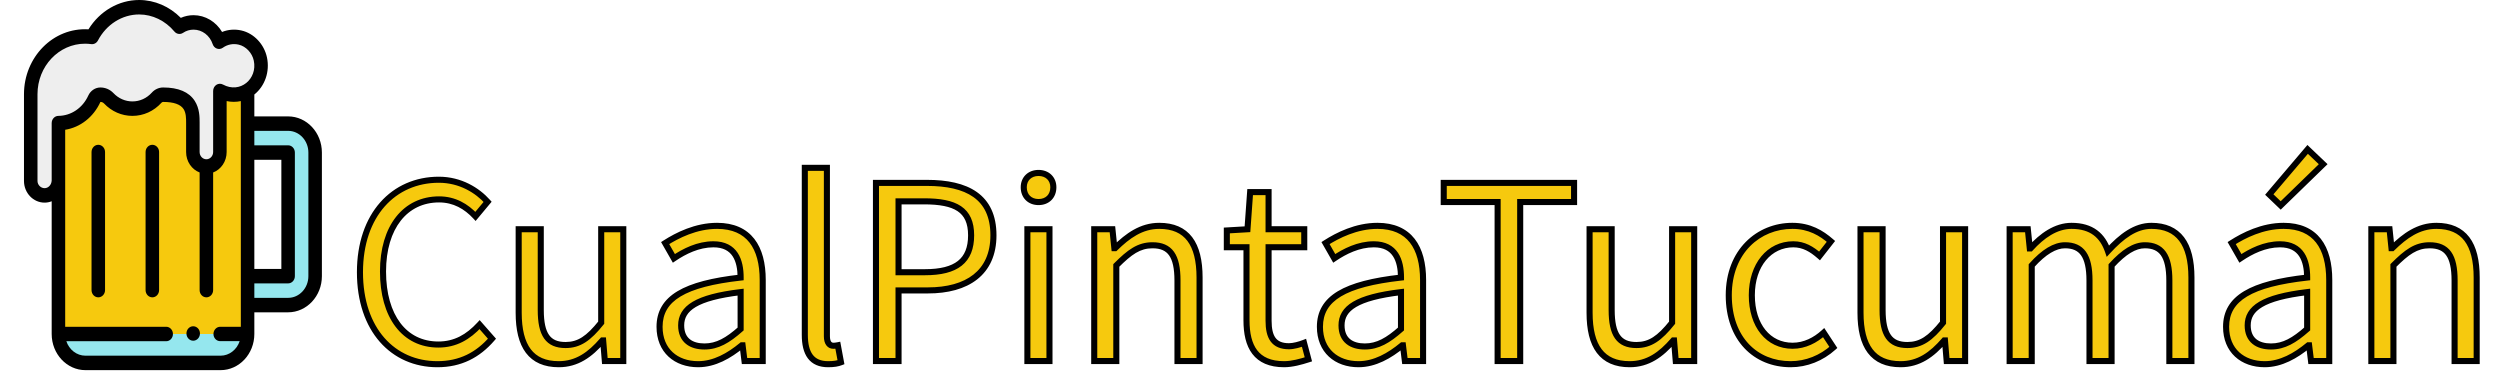 <svg width="824" height="126" viewBox="0 0 824 126" fill="none" xmlns="http://www.w3.org/2000/svg">
<g filter="url(#filter0_d)">
<path d="M144.16 116.04C151.76 116.04 157.52 113 162.16 107.64L158.08 103C154.32 107.08 150.08 109.56 144.48 109.56C133.28 109.56 126.24 100.28 126.24 85.48C126.24 70.84 133.6 61.72 144.72 61.72C149.76 61.72 153.68 64.04 156.72 67.32L160.72 62.52C157.36 58.76 151.76 55.24 144.64 55.24C129.76 55.24 118.64 66.76 118.64 85.72C118.64 104.76 129.6 116.04 144.16 116.04ZM184.156 116.04C190.156 116.04 194.476 112.92 198.556 108.2H198.796L199.356 115H205.436V71.56H198.156V102.36C193.996 107.56 190.876 109.72 186.396 109.72C180.636 109.72 178.236 106.28 178.236 98.2V71.56H170.956V99.08C170.956 110.12 175.036 116.04 184.156 116.04ZM230.11 116.04C235.47 116.04 240.35 113.24 244.51 109.8H244.75L245.39 115H251.39V88.28C251.39 77.56 246.91 70.44 236.35 70.44C229.39 70.44 223.23 73.56 219.23 76.12L222.11 81.16C225.55 78.84 230.11 76.52 235.15 76.52C242.27 76.52 244.11 81.88 244.11 87.48C225.63 89.56 217.39 94.28 217.39 103.72C217.39 111.56 222.83 116.04 230.11 116.04ZM232.19 110.2C227.87 110.2 224.51 108.2 224.51 103.24C224.51 97.64 229.47 94.04 244.11 92.28V104.44C239.87 108.2 236.43 110.2 232.19 110.2ZM272.946 116.04C274.946 116.04 276.146 115.8 277.186 115.4L276.146 109.8C275.346 109.96 275.026 109.96 274.626 109.96C273.506 109.96 272.546 109.08 272.546 106.84V51.32H265.266V106.36C265.266 112.52 267.506 116.04 272.946 116.04ZM288.719 115H296.159V91.72H305.839C318.719 91.72 327.439 85.96 327.439 73.56C327.439 60.76 318.639 56.28 305.519 56.28H288.719V115ZM296.159 85.72V62.36H304.559C314.879 62.36 320.079 65.08 320.079 73.56C320.079 81.96 315.199 85.72 304.879 85.72H296.159ZM338.626 115H345.906V71.56H338.626V115ZM342.306 62.6C345.186 62.6 347.186 60.68 347.186 57.72C347.186 54.92 345.186 53 342.306 53C339.426 53 337.426 54.92 337.426 57.72C337.426 60.68 339.426 62.6 342.306 62.6ZM360.657 115H367.937V83.48C372.337 79.08 375.377 76.84 379.857 76.84C385.617 76.84 388.097 80.28 388.097 88.44V115H395.377V87.48C395.377 76.36 391.217 70.44 382.097 70.44C376.177 70.44 371.697 73.72 367.537 77.8H367.297L366.657 71.56H360.657V115ZM423.243 116.04C425.883 116.04 428.763 115.24 431.243 114.44L429.803 109C428.363 109.56 426.363 110.12 424.843 110.12C419.803 110.12 418.123 107.08 418.123 101.72V77.48H429.883V71.56H418.123V59.32H412.043L411.163 71.56L404.363 71.96V77.48H410.843V101.56C410.843 110.2 413.963 116.04 423.243 116.04ZM447.766 116.04C453.126 116.04 458.006 113.24 462.166 109.8H462.406L463.046 115H469.046V88.28C469.046 77.56 464.566 70.44 454.006 70.44C447.046 70.44 440.886 73.56 436.886 76.12L439.766 81.16C443.206 78.84 447.766 76.52 452.806 76.52C459.926 76.52 461.766 81.88 461.766 87.48C443.286 89.56 435.046 94.28 435.046 103.72C435.046 111.56 440.486 116.04 447.766 116.04ZM449.846 110.2C445.526 110.2 442.166 108.2 442.166 103.24C442.166 97.64 447.126 94.04 461.766 92.28V104.44C457.526 108.2 454.086 110.2 449.846 110.2ZM493.615 115H501.055V62.6H518.815V56.28H475.855V62.6H493.615V115ZM537.125 116.04C543.125 116.04 547.445 112.92 551.525 108.2H551.765L552.325 115H558.405V71.56H551.125V102.36C546.965 107.56 543.845 109.72 539.365 109.72C533.605 109.72 531.205 106.28 531.205 98.2V71.56H523.925V99.08C523.925 110.12 528.005 116.04 537.125 116.04ZM590.199 116.04C595.399 116.04 600.359 114.04 604.279 110.52L601.079 105.64C598.359 108.12 594.839 109.96 590.839 109.96C582.839 109.96 577.399 103.32 577.399 93.32C577.399 83.32 583.159 76.52 591.079 76.52C594.519 76.52 597.159 78.12 599.719 80.36L603.479 75.56C600.359 72.84 596.439 70.44 590.759 70.44C579.639 70.44 569.799 78.84 569.799 93.32C569.799 107.72 578.679 116.04 590.199 116.04ZM626.422 116.04C632.422 116.04 636.742 112.92 640.822 108.2H641.062L641.622 115H647.702V71.56H640.422V102.36C636.262 107.56 633.142 109.72 628.662 109.72C622.902 109.72 620.502 106.28 620.502 98.2V71.56H613.222V99.08C613.222 110.12 617.302 116.04 626.422 116.04ZM662.376 115H669.656V83.48C673.656 79 677.336 76.84 680.616 76.84C686.136 76.84 688.696 80.28 688.696 88.44V115H695.976V83.48C700.056 79 703.576 76.84 706.936 76.84C712.456 76.84 715.016 80.28 715.016 88.44V115H722.296V87.48C722.296 76.36 718.056 70.44 709.096 70.44C703.816 70.44 699.256 73.88 694.776 78.76C693.016 73.64 689.416 70.44 682.776 70.44C677.576 70.44 673.016 73.72 669.256 77.88H669.016L668.376 71.56H662.376V115ZM746.438 116.04C751.798 116.04 756.678 113.24 760.838 109.8H761.078L761.718 115H767.718V88.28C767.718 77.56 763.238 70.44 752.678 70.44C745.718 70.44 739.558 73.56 735.558 76.12L738.438 81.16C741.878 78.84 746.438 76.52 751.478 76.52C758.598 76.52 760.438 81.88 760.438 87.48C741.958 89.56 733.718 94.28 733.718 103.72C733.718 111.56 739.158 116.04 746.438 116.04ZM748.518 110.2C744.198 110.2 740.838 108.2 740.838 103.24C740.838 97.64 745.798 94.04 760.438 92.28V104.44C756.198 108.2 752.758 110.2 748.518 110.2ZM751.718 63.72L765.718 50.12L760.598 45.24L747.958 60.12L751.718 63.72ZM781.594 115H788.874V83.48C793.274 79.08 796.314 76.84 800.794 76.84C806.554 76.84 809.034 80.28 809.034 88.44V115H816.314V87.48C816.314 76.36 812.154 70.44 803.034 70.44C797.114 70.44 792.634 73.72 788.474 77.8H788.234L787.594 71.56H781.594V115Z" fill="#F6C90E"/>
<path d="M162.16 107.64L162.916 108.295L163.487 107.635L162.911 106.98L162.16 107.64ZM158.08 103L158.831 102.34L158.097 101.505L157.345 102.322L158.08 103ZM156.72 67.32L155.987 68L156.76 68.834L157.488 67.96L156.72 67.32ZM160.72 62.52L161.488 63.16L162.041 62.497L161.466 61.854L160.72 62.52ZM144.16 117.04C152.079 117.04 158.106 113.851 162.916 108.295L161.404 106.985C156.934 112.149 151.441 115.04 144.16 115.04V117.04ZM162.911 106.98L158.831 102.34L157.329 103.66L161.409 108.3L162.911 106.98ZM157.345 102.322C153.715 106.261 149.724 108.56 144.48 108.56V110.56C150.436 110.56 154.925 107.899 158.815 103.678L157.345 102.322ZM144.48 108.56C139.188 108.56 134.925 106.383 131.957 102.466C128.967 98.52 127.24 92.735 127.24 85.48H125.24C125.24 93.025 127.033 99.28 130.363 103.674C133.715 108.097 138.572 110.56 144.48 110.56V108.56ZM127.24 85.48C127.24 78.317 129.041 72.615 132.096 68.728C135.133 64.864 139.461 62.72 144.72 62.72V60.72C138.859 60.72 133.947 63.136 130.524 67.492C127.119 71.825 125.24 78.003 125.24 85.48H127.24ZM144.72 62.72C149.413 62.72 153.084 64.868 155.987 68L157.453 66.64C154.276 63.212 150.107 60.72 144.72 60.72V62.72ZM157.488 67.96L161.488 63.16L159.952 61.88L155.952 66.68L157.488 67.96ZM161.466 61.854C157.958 57.928 152.102 54.24 144.64 54.24V56.24C151.418 56.24 156.762 59.592 159.974 63.186L161.466 61.854ZM144.64 54.24C136.928 54.24 130.15 57.232 125.311 62.708C120.479 68.175 117.64 76.046 117.64 85.72H119.64C119.64 76.433 122.361 69.065 126.809 64.032C131.25 59.008 137.472 56.24 144.64 56.24V54.24ZM117.64 85.72C117.64 95.429 120.436 103.26 125.188 108.679C129.948 114.107 136.607 117.04 144.16 117.04V115.04C137.153 115.04 131.052 112.333 126.692 107.361C122.324 102.38 119.64 95.051 119.64 85.72H117.64ZM198.556 108.2V107.2H198.099L197.8 107.546L198.556 108.2ZM198.796 108.2L199.793 108.118L199.717 107.2H198.796V108.2ZM199.356 115L198.36 115.082L198.435 116H199.356V115ZM205.436 115V116H206.436V115H205.436ZM205.436 71.56H206.436V70.56H205.436V71.56ZM198.156 71.56V70.56H197.156V71.56H198.156ZM198.156 102.36L198.937 102.985L199.156 102.711V102.36H198.156ZM178.236 71.56H179.236V70.56H178.236V71.56ZM170.956 71.56V70.56H169.956V71.56H170.956ZM184.156 117.04C190.578 117.04 195.15 113.67 199.313 108.854L197.8 107.546C193.803 112.17 189.735 115.04 184.156 115.04V117.04ZM198.556 109.2H198.796V107.2H198.556V109.2ZM197.8 108.282L198.36 115.082L200.353 114.918L199.793 108.118L197.8 108.282ZM199.356 116H205.436V114H199.356V116ZM206.436 115V71.56H204.436V115H206.436ZM205.436 70.56H198.156V72.56H205.436V70.56ZM197.156 71.56V102.36H199.156V71.56H197.156ZM197.375 101.735C195.32 104.305 193.581 106.045 191.857 107.148C190.164 108.231 188.452 108.72 186.396 108.72V110.72C188.821 110.72 190.909 110.129 192.935 108.832C194.932 107.555 196.833 105.615 198.937 102.985L197.375 101.735ZM186.396 108.72C183.731 108.72 182.05 107.939 180.973 106.413C179.837 104.804 179.236 102.185 179.236 98.2H177.236C177.236 102.295 177.835 105.436 179.339 107.567C180.902 109.781 183.302 110.72 186.396 110.72V108.72ZM179.236 98.2V71.56H177.236V98.2H179.236ZM178.236 70.56H170.956V72.56H178.236V70.56ZM169.956 71.56V99.08H171.956V71.56H169.956ZM169.956 99.08C169.956 104.693 170.988 109.191 173.338 112.303C175.73 115.469 179.361 117.04 184.156 117.04V115.04C179.832 115.04 176.863 113.651 174.934 111.097C172.965 108.489 171.956 104.507 171.956 99.08H169.956ZM244.51 109.8V108.8H244.15L243.873 109.029L244.51 109.8ZM244.75 109.8L245.743 109.678L245.634 108.8H244.75V109.8ZM245.39 115L244.397 115.122L244.506 116H245.39V115ZM251.39 115V116H252.39V115H251.39ZM219.23 76.12L218.691 75.278L217.89 75.79L218.362 76.616L219.23 76.12ZM222.11 81.16L221.242 81.656L221.776 82.591L222.669 81.989L222.11 81.16ZM244.11 87.48L244.222 88.474L245.11 88.374V87.48H244.11ZM244.11 92.28H245.11V91.153L243.991 91.287L244.11 92.28ZM244.11 104.44L244.773 105.188L245.11 104.89V104.44H244.11ZM230.11 117.04C235.817 117.04 240.922 114.064 245.147 110.571L243.873 109.029C239.778 112.416 235.123 115.04 230.11 115.04V117.04ZM244.51 110.8H244.75V108.8H244.51V110.8ZM243.757 109.922L244.397 115.122L246.383 114.878L245.743 109.678L243.757 109.922ZM245.39 116H251.39V114H245.39V116ZM252.39 115V88.28H250.39V115H252.39ZM252.39 88.28C252.39 82.804 251.249 78.089 248.618 74.724C245.953 71.316 241.875 69.44 236.35 69.44V71.44C241.385 71.44 244.827 73.124 247.042 75.956C249.291 78.831 250.39 83.036 250.39 88.28H252.39ZM236.35 69.44C229.106 69.44 222.75 72.68 218.691 75.278L219.769 76.962C223.71 74.44 229.674 71.44 236.35 71.44V69.44ZM218.362 76.616L221.242 81.656L222.978 80.664L220.098 75.624L218.362 76.616ZM222.669 81.989C226.048 79.71 230.406 77.52 235.15 77.52V75.52C229.814 75.52 225.052 77.97 221.551 80.331L222.669 81.989ZM235.15 77.52C238.417 77.52 240.323 78.725 241.466 80.452C242.657 82.251 243.11 84.758 243.11 87.48H245.11C245.11 84.602 244.643 81.629 243.134 79.348C241.577 76.995 239.003 75.52 235.15 75.52V77.52ZM243.998 86.486C234.726 87.53 227.867 89.248 223.306 91.982C221.009 93.359 219.267 95.01 218.105 96.985C216.94 98.963 216.39 101.209 216.39 103.72H218.39C218.39 101.511 218.87 99.627 219.828 98C220.788 96.37 222.261 94.941 224.334 93.698C228.513 91.192 235.014 89.51 244.222 88.474L243.998 86.486ZM216.39 103.72C216.39 107.884 217.842 111.242 220.341 113.554C222.829 115.856 226.268 117.04 230.11 117.04V115.04C226.672 115.04 223.751 113.984 221.699 112.086C219.658 110.198 218.39 107.396 218.39 103.72H216.39ZM232.19 109.2C230.166 109.2 228.501 108.729 227.36 107.804C226.254 106.906 225.51 105.475 225.51 103.24H223.51C223.51 105.965 224.446 108.014 226.1 109.356C227.719 110.671 229.894 111.2 232.19 111.2V109.2ZM225.51 103.24C225.51 101.995 225.784 100.903 226.371 99.928C226.961 98.948 227.903 98.026 229.33 97.18C232.214 95.47 236.942 94.149 244.229 93.273L243.991 91.287C236.638 92.171 231.566 93.53 228.31 95.46C226.667 96.434 225.454 97.572 224.657 98.897C223.856 100.227 223.51 101.685 223.51 103.24H225.51ZM243.11 92.28V104.44H245.11V92.28H243.11ZM243.447 103.692C239.262 107.403 236.057 109.2 232.19 109.2V111.2C236.803 111.2 240.478 108.997 244.773 105.188L243.447 103.692ZM277.186 115.4L277.545 116.333L278.321 116.035L278.169 115.217L277.186 115.4ZM276.146 109.8L277.129 109.617L276.944 108.621L275.95 108.819L276.146 109.8ZM272.546 51.32H273.546V50.32H272.546V51.32ZM265.266 51.32V50.32H264.266V51.32H265.266ZM272.946 117.04C275.036 117.04 276.363 116.788 277.545 116.333L276.827 114.467C275.929 114.812 274.857 115.04 272.946 115.04V117.04ZM278.169 115.217L277.129 109.617L275.163 109.983L276.203 115.583L278.169 115.217ZM275.95 108.819C275.229 108.964 274.977 108.96 274.626 108.96V110.96C275.075 110.96 275.463 110.956 276.342 110.781L275.95 108.819ZM274.626 108.96C274.353 108.96 274.138 108.866 273.962 108.635C273.762 108.371 273.546 107.835 273.546 106.84H271.546C271.546 108.085 271.811 109.109 272.37 109.845C272.954 110.614 273.78 110.96 274.626 110.96V108.96ZM273.546 106.84V51.32H271.546V106.84H273.546ZM272.546 50.32H265.266V52.32H272.546V50.32ZM264.266 51.32V106.36H266.266V51.32H264.266ZM264.266 106.36C264.266 109.53 264.837 112.208 266.267 114.111C267.739 116.07 269.992 117.04 272.946 117.04V115.04C270.461 115.04 268.873 114.25 267.866 112.909C266.816 111.512 266.266 109.35 266.266 106.36H264.266ZM288.719 115H287.719V116H288.719V115ZM296.159 115V116H297.159V115H296.159ZM296.159 91.72V90.72H295.159V91.72H296.159ZM288.719 56.28V55.28H287.719V56.28H288.719ZM296.159 85.72H295.159V86.72H296.159V85.72ZM296.159 62.36V61.36H295.159V62.36H296.159ZM288.719 116H296.159V114H288.719V116ZM297.159 115V91.72H295.159V115H297.159ZM296.159 92.72H305.839V90.72H296.159V92.72ZM305.839 92.72C312.409 92.72 318.059 91.254 322.088 88.075C326.154 84.867 328.439 80.017 328.439 73.56H326.439C326.439 79.502 324.363 83.733 320.849 86.505C317.298 89.306 312.149 90.72 305.839 90.72V92.72ZM328.439 73.56C328.439 66.903 326.132 62.247 321.977 59.304C317.888 56.408 312.16 55.28 305.519 55.28V57.28C311.998 57.28 317.229 58.392 320.821 60.936C324.346 63.433 326.439 67.417 326.439 73.56H328.439ZM305.519 55.28H288.719V57.28H305.519V55.28ZM287.719 56.28V115H289.719V56.28H287.719ZM297.159 85.72V62.36H295.159V85.72H297.159ZM296.159 63.36H304.559V61.36H296.159V63.36ZM304.559 63.36C309.679 63.36 313.301 64.045 315.631 65.61C317.865 67.111 319.079 69.543 319.079 73.56H321.079C321.079 69.097 319.693 65.93 316.746 63.95C313.896 62.035 309.758 61.36 304.559 61.36V63.36ZM319.079 73.56C319.079 77.56 317.926 80.263 315.727 82.006C313.478 83.79 309.951 84.72 304.879 84.72V86.72C310.126 86.72 314.199 85.77 316.97 83.574C319.791 81.337 321.079 77.96 321.079 73.56H319.079ZM304.879 84.72H296.159V86.72H304.879V84.72ZM338.626 115H337.626V116H338.626V115ZM345.906 115V116H346.906V115H345.906ZM345.906 71.56H346.906V70.56H345.906V71.56ZM338.626 71.56V70.56H337.626V71.56H338.626ZM338.626 116H345.906V114H338.626V116ZM346.906 115V71.56H344.906V115H346.906ZM345.906 70.56H338.626V72.56H345.906V70.56ZM337.626 71.56V115H339.626V71.56H337.626ZM342.306 63.6C343.972 63.6 345.457 63.041 346.529 61.981C347.602 60.92 348.186 59.432 348.186 57.72H346.186C346.186 58.968 345.769 59.92 345.123 60.559C344.475 61.199 343.52 61.6 342.306 61.6V63.6ZM348.186 57.72C348.186 56.073 347.592 54.625 346.52 53.59C345.451 52.559 343.971 52 342.306 52V54C343.52 54 344.48 54.401 345.131 55.029C345.779 55.655 346.186 56.567 346.186 57.72H348.186ZM342.306 52C340.64 52 339.16 52.559 338.091 53.59C337.019 54.625 336.426 56.073 336.426 57.72H338.426C338.426 56.567 338.832 55.655 339.48 55.029C340.131 54.401 341.091 54 342.306 54V52ZM336.426 57.72C336.426 59.432 337.009 60.92 338.083 61.981C339.155 63.041 340.64 63.6 342.306 63.6V61.6C341.092 61.6 340.137 61.199 339.489 60.559C338.842 59.92 338.426 58.968 338.426 57.72H336.426ZM360.657 115H359.657V116H360.657V115ZM367.937 115V116H368.937V115H367.937ZM367.937 83.48L367.23 82.773L366.937 83.066V83.48H367.937ZM388.097 115H387.097V116H388.097V115ZM395.377 115V116H396.377V115H395.377ZM367.537 77.8V78.8H367.945L368.237 78.514L367.537 77.8ZM367.297 77.8L366.302 77.902L366.394 78.8H367.297V77.8ZM366.657 71.56L367.652 71.458L367.56 70.56H366.657V71.56ZM360.657 71.56V70.56H359.657V71.56H360.657ZM360.657 116H367.937V114H360.657V116ZM368.937 115V83.48H366.937V115H368.937ZM368.644 84.187C373.027 79.804 375.812 77.84 379.857 77.84V75.84C374.942 75.84 371.647 78.356 367.23 82.773L368.644 84.187ZM379.857 77.84C382.523 77.84 384.226 78.621 385.323 80.16C386.477 81.78 387.097 84.418 387.097 88.44H389.097C389.097 84.302 388.477 81.14 386.951 79C385.368 76.778 382.951 75.84 379.857 75.84V77.84ZM387.097 88.44V115H389.097V88.44H387.097ZM388.097 116H395.377V114H388.097V116ZM396.377 115V87.48H394.377V115H396.377ZM396.377 87.48C396.377 81.825 395.324 77.307 392.953 74.185C390.542 71.01 386.892 69.44 382.097 69.44V71.44C386.422 71.44 389.412 72.83 391.361 75.395C393.349 78.013 394.377 82.015 394.377 87.48H396.377ZM382.097 69.44C375.766 69.44 371.04 72.963 366.837 77.086L368.237 78.514C372.354 74.477 376.588 71.44 382.097 71.44V69.44ZM367.537 76.8H367.297V78.8H367.537V76.8ZM368.292 77.698L367.652 71.458L365.662 71.662L366.302 77.902L368.292 77.698ZM366.657 70.56H360.657V72.56H366.657V70.56ZM359.657 71.56V115H361.657V71.56H359.657ZM431.243 114.44L431.55 115.392L432.452 115.101L432.21 114.184L431.243 114.44ZM429.803 109L430.77 108.744L430.484 107.662L429.441 108.068L429.803 109ZM418.123 77.48V76.48H417.123V77.48H418.123ZM429.883 77.48V78.48H430.883V77.48H429.883ZM429.883 71.56H430.883V70.56H429.883V71.56ZM418.123 71.56H417.123V72.56H418.123V71.56ZM418.123 59.32H419.123V58.32H418.123V59.32ZM412.043 59.32V58.32H411.112L411.046 59.248L412.043 59.32ZM411.163 71.56L411.222 72.558L412.098 72.507L412.161 71.632L411.163 71.56ZM404.363 71.96L404.304 70.962L403.363 71.017V71.96H404.363ZM404.363 77.48H403.363V78.48H404.363V77.48ZM410.843 77.48H411.843V76.48H410.843V77.48ZM423.243 117.04C426.054 117.04 429.065 116.193 431.55 115.392L430.936 113.488C428.462 114.287 425.713 115.04 423.243 115.04V117.04ZM432.21 114.184L430.77 108.744L428.836 109.256L430.276 114.696L432.21 114.184ZM429.441 108.068C428.042 108.612 426.179 109.12 424.843 109.12V111.12C426.547 111.12 428.684 110.508 430.166 109.932L429.441 108.068ZM424.843 109.12C422.536 109.12 421.206 108.437 420.399 107.338C419.541 106.17 419.123 104.336 419.123 101.72H417.123C417.123 104.464 417.545 106.83 418.787 108.522C420.08 110.283 422.11 111.12 424.843 111.12V109.12ZM419.123 101.72V77.48H417.123V101.72H419.123ZM418.123 78.48H429.883V76.48H418.123V78.48ZM430.883 77.48V71.56H428.883V77.48H430.883ZM429.883 70.56H418.123V72.56H429.883V70.56ZM419.123 71.56V59.32H417.123V71.56H419.123ZM418.123 58.32H412.043V60.32H418.123V58.32ZM411.046 59.248L410.166 71.488L412.161 71.632L413.041 59.392L411.046 59.248ZM411.104 70.562L404.304 70.962L404.422 72.958L411.222 72.558L411.104 70.562ZM403.363 71.96V77.48H405.363V71.96H403.363ZM404.363 78.48H410.843V76.48H404.363V78.48ZM409.843 77.48V101.56H411.843V77.48H409.843ZM409.843 101.56C409.843 105.969 410.633 109.851 412.768 112.647C414.945 115.497 418.379 117.04 423.243 117.04V115.04C418.828 115.04 416.061 113.663 414.358 111.433C412.613 109.149 411.843 105.791 411.843 101.56H409.843ZM462.166 109.8V108.8H461.806L461.529 109.029L462.166 109.8ZM462.406 109.8L463.399 109.678L463.291 108.8H462.406V109.8ZM463.046 115L462.054 115.122L462.162 116H463.046V115ZM469.046 115V116H470.046V115H469.046ZM436.886 76.12L436.347 75.278L435.546 75.79L436.018 76.616L436.886 76.12ZM439.766 81.16L438.898 81.656L439.432 82.591L440.325 81.989L439.766 81.16ZM461.766 87.48L461.878 88.474L462.766 88.374V87.48H461.766ZM461.766 92.28H462.766V91.153L461.647 91.287L461.766 92.28ZM461.766 104.44L462.43 105.188L462.766 104.89V104.44H461.766ZM447.766 117.04C453.473 117.04 458.579 114.064 462.804 110.571L461.529 109.029C457.434 112.416 452.779 115.04 447.766 115.04V117.04ZM462.166 110.8H462.406V108.8H462.166V110.8ZM461.414 109.922L462.054 115.122L464.039 114.878L463.399 109.678L461.414 109.922ZM463.046 116H469.046V114H463.046V116ZM470.046 115V88.28H468.046V115H470.046ZM470.046 88.28C470.046 82.804 468.905 78.089 466.274 74.724C463.609 71.316 459.531 69.44 454.006 69.44V71.44C459.041 71.44 462.483 73.124 464.699 75.956C466.947 78.831 468.046 83.036 468.046 88.28H470.046ZM454.006 69.44C446.763 69.44 440.407 72.68 436.347 75.278L437.425 76.962C441.366 74.44 447.33 71.44 454.006 71.44V69.44ZM436.018 76.616L438.898 81.656L440.634 80.664L437.754 75.624L436.018 76.616ZM440.325 81.989C443.705 79.71 448.062 77.52 452.806 77.52V75.52C447.47 75.52 442.708 77.97 439.207 80.331L440.325 81.989ZM452.806 77.52C456.073 77.52 457.98 78.725 459.122 80.452C460.313 82.251 460.766 84.758 460.766 87.48H462.766C462.766 84.602 462.299 81.629 460.79 79.348C459.233 76.995 456.659 75.52 452.806 75.52V77.52ZM461.654 86.486C452.382 87.53 445.524 89.248 440.962 91.982C438.665 93.359 436.924 95.01 435.761 96.985C434.596 98.963 434.046 101.209 434.046 103.72H436.046C436.046 101.511 436.526 99.627 437.484 98C438.444 96.37 439.918 94.941 441.99 93.698C446.169 91.192 452.67 89.51 461.878 88.474L461.654 86.486ZM434.046 103.72C434.046 107.884 435.498 111.242 437.997 113.554C440.485 115.856 443.924 117.04 447.766 117.04V115.04C444.328 115.04 441.407 113.984 439.355 112.086C437.314 110.198 436.046 107.396 436.046 103.72H434.046ZM449.846 109.2C447.822 109.2 446.157 108.729 445.016 107.804C443.911 106.906 443.166 105.475 443.166 103.24H441.166C441.166 105.965 442.102 108.014 443.756 109.356C445.376 110.671 447.551 111.2 449.846 111.2V109.2ZM443.166 103.24C443.166 101.995 443.44 100.903 444.027 99.928C444.617 98.948 445.559 98.026 446.986 97.18C449.871 95.47 454.599 94.149 461.886 93.273L461.647 91.287C454.294 92.171 449.222 93.53 445.966 95.46C444.323 96.434 443.111 97.572 442.313 98.897C441.513 100.227 441.166 101.685 441.166 103.24H443.166ZM460.766 92.28V104.44H462.766V92.28H460.766ZM461.103 103.692C456.918 107.403 453.713 109.2 449.846 109.2V111.2C454.46 111.2 458.134 108.997 462.43 105.188L461.103 103.692ZM493.615 115H492.615V116H493.615V115ZM501.055 115V116H502.055V115H501.055ZM501.055 62.6V61.6H500.055V62.6H501.055ZM518.815 62.6V63.6H519.815V62.6H518.815ZM518.815 56.28H519.815V55.28H518.815V56.28ZM475.855 56.28V55.28H474.855V56.28H475.855ZM475.855 62.6H474.855V63.6H475.855V62.6ZM493.615 62.6H494.615V61.6H493.615V62.6ZM493.615 116H501.055V114H493.615V116ZM502.055 115V62.6H500.055V115H502.055ZM501.055 63.6H518.815V61.6H501.055V63.6ZM519.815 62.6V56.28H517.815V62.6H519.815ZM518.815 55.28H475.855V57.28H518.815V55.28ZM474.855 56.28V62.6H476.855V56.28H474.855ZM475.855 63.6H493.615V61.6H475.855V63.6ZM492.615 62.6V115H494.615V62.6H492.615ZM551.525 108.2V107.2H551.068L550.768 107.546L551.525 108.2ZM551.765 108.2L552.762 108.118L552.686 107.2H551.765V108.2ZM552.325 115L551.328 115.082L551.404 116H552.325V115ZM558.405 115V116H559.405V115H558.405ZM558.405 71.56H559.405V70.56H558.405V71.56ZM551.125 71.56V70.56H550.125V71.56H551.125ZM551.125 102.36L551.906 102.985L552.125 102.711V102.36H551.125ZM531.205 71.56H532.205V70.56H531.205V71.56ZM523.925 71.56V70.56H522.925V71.56H523.925ZM537.125 117.04C543.547 117.04 548.119 113.67 552.282 108.854L550.768 107.546C546.771 112.17 542.703 115.04 537.125 115.04V117.04ZM551.525 109.2H551.765V107.2H551.525V109.2ZM550.768 108.282L551.328 115.082L553.322 114.918L552.762 108.118L550.768 108.282ZM552.325 116H558.405V114H552.325V116ZM559.405 115V71.56H557.405V115H559.405ZM558.405 70.56H551.125V72.56H558.405V70.56ZM550.125 71.56V102.36H552.125V71.56H550.125ZM550.344 101.735C548.289 104.305 546.549 106.045 544.826 107.148C543.133 108.231 541.421 108.72 539.365 108.72V110.72C541.789 110.72 543.877 110.129 545.904 108.832C547.901 107.555 549.801 105.615 551.906 102.985L550.344 101.735ZM539.365 108.72C536.7 108.72 535.019 107.939 533.942 106.413C532.806 104.804 532.205 102.185 532.205 98.2H530.205C530.205 102.295 530.804 105.436 532.308 107.567C533.871 109.781 536.27 110.72 539.365 110.72V108.72ZM532.205 98.2V71.56H530.205V98.2H532.205ZM531.205 70.56H523.925V72.56H531.205V70.56ZM522.925 71.56V99.08H524.925V71.56H522.925ZM522.925 99.08C522.925 104.693 523.957 109.191 526.307 112.303C528.699 115.469 532.33 117.04 537.125 117.04V115.04C532.8 115.04 529.831 113.651 527.903 111.097C525.933 108.489 524.925 104.507 524.925 99.08H522.925ZM604.279 110.52L604.947 111.264L605.586 110.69L605.115 109.972L604.279 110.52ZM601.079 105.64L601.915 105.092L601.272 104.111L600.405 104.901L601.079 105.64ZM599.719 80.36L599.06 81.113L599.855 81.808L600.506 80.977L599.719 80.36ZM603.479 75.56L604.266 76.177L604.851 75.43L604.136 74.806L603.479 75.56ZM590.199 117.04C595.66 117.04 600.854 114.939 604.947 111.264L603.611 109.776C599.863 113.141 595.138 115.04 590.199 115.04V117.04ZM605.115 109.972L601.915 105.092L600.243 106.188L603.443 111.068L605.115 109.972ZM600.405 104.901C597.811 107.266 594.521 108.96 590.839 108.96V110.96C595.156 110.96 598.906 108.974 601.753 106.379L600.405 104.901ZM590.839 108.96C587.14 108.96 584.065 107.436 581.895 104.76C579.711 102.067 578.399 98.146 578.399 93.32H576.399C576.399 98.494 577.806 102.893 580.342 106.02C582.892 109.164 586.538 110.96 590.839 110.96V108.96ZM578.399 93.32C578.399 83.682 583.884 77.52 591.079 77.52V75.52C582.434 75.52 576.399 82.958 576.399 93.32H578.399ZM591.079 77.52C594.164 77.52 596.575 78.938 599.06 81.113L600.377 79.607C597.743 77.302 594.874 75.52 591.079 75.52V77.52ZM600.506 80.977L604.266 76.177L602.692 74.943L598.932 79.743L600.506 80.977ZM604.136 74.806C600.911 71.995 596.766 69.44 590.759 69.44V71.44C596.112 71.44 599.807 73.685 602.822 76.314L604.136 74.806ZM590.759 69.44C579.072 69.44 568.799 78.302 568.799 93.32H570.799C570.799 79.378 580.206 71.44 590.759 71.44V69.44ZM568.799 93.32C568.799 100.728 571.086 106.669 574.951 110.766C578.818 114.865 584.191 117.04 590.199 117.04V115.04C584.687 115.04 579.859 113.055 576.406 109.394C572.951 105.731 570.799 100.312 570.799 93.32H568.799ZM640.822 108.2V107.2H640.364L640.065 107.546L640.822 108.2ZM641.062 108.2L642.059 108.118L641.983 107.2H641.062V108.2ZM641.622 115L640.625 115.082L640.701 116H641.622V115ZM647.702 115V116H648.702V115H647.702ZM647.702 71.56H648.702V70.56H647.702V71.56ZM640.422 71.56V70.56H639.422V71.56H640.422ZM640.422 102.36L641.203 102.985L641.422 102.711V102.36H640.422ZM620.502 71.56H621.502V70.56H620.502V71.56ZM613.222 71.56V70.56H612.222V71.56H613.222ZM626.422 117.04C632.843 117.04 637.415 113.67 641.578 108.854L640.065 107.546C636.068 112.17 632 115.04 626.422 115.04V117.04ZM640.822 109.2H641.062V107.2H640.822V109.2ZM640.065 108.282L640.625 115.082L642.619 114.918L642.059 108.118L640.065 108.282ZM641.622 116H647.702V114H641.622V116ZM648.702 115V71.56H646.702V115H648.702ZM647.702 70.56H640.422V72.56H647.702V70.56ZM639.422 71.56V102.36H641.422V71.56H639.422ZM639.641 101.735C637.586 104.305 635.846 106.045 634.123 107.148C632.429 108.231 630.718 108.72 628.662 108.72V110.72C631.086 110.72 633.174 110.129 635.201 108.832C637.197 107.555 639.098 105.615 641.203 102.985L639.641 101.735ZM628.662 108.72C625.996 108.72 624.316 107.939 623.239 106.413C622.103 104.804 621.502 102.185 621.502 98.2H619.502C619.502 102.295 620.101 105.436 621.605 107.567C623.168 109.781 625.567 110.72 628.662 110.72V108.72ZM621.502 98.2V71.56H619.502V98.2H621.502ZM620.502 70.56H613.222V72.56H620.502V70.56ZM612.222 71.56V99.08H614.222V71.56H612.222ZM612.222 99.08C612.222 104.693 613.254 109.191 615.604 112.303C617.996 115.469 621.627 117.04 626.422 117.04V115.04C622.097 115.04 619.128 113.651 617.2 111.097C615.23 108.489 614.222 104.507 614.222 99.08H612.222ZM662.376 115H661.376V116H662.376V115ZM669.656 115V116H670.656V115H669.656ZM669.656 83.48L668.91 82.814L668.656 83.099V83.48H669.656ZM688.696 115H687.696V116H688.696V115ZM695.976 115V116H696.976V115H695.976ZM695.976 83.48L695.236 82.807L694.976 83.093V83.48H695.976ZM715.016 115H714.016V116H715.016V115ZM722.296 115V116H723.296V115H722.296ZM694.776 78.76L693.83 79.085L694.376 80.674L695.512 79.436L694.776 78.76ZM669.256 77.88V78.88H669.7L669.997 78.55L669.256 77.88ZM669.016 77.88L668.021 77.981L668.112 78.88H669.016V77.88ZM668.376 71.56L669.371 71.459L669.279 70.56H668.376V71.56ZM662.376 71.56V70.56H661.376V71.56H662.376ZM662.376 116H669.656V114H662.376V116ZM670.656 115V83.48H668.656V115H670.656ZM670.402 84.146C674.344 79.73 677.772 77.84 680.616 77.84V75.84C676.899 75.84 672.967 78.27 668.91 82.814L670.402 84.146ZM680.616 77.84C683.147 77.84 684.816 78.612 685.909 80.157C687.058 81.781 687.696 84.424 687.696 88.44H689.696C689.696 84.296 689.053 81.139 687.542 79.002C685.975 76.787 683.604 75.84 680.616 75.84V77.84ZM687.696 88.44V115H689.696V88.44H687.696ZM688.696 116H695.976V114H688.696V116ZM696.976 115V83.48H694.976V115H696.976ZM696.715 84.153C700.752 79.721 704.018 77.84 706.936 77.84V75.84C703.133 75.84 699.36 78.279 695.236 82.807L696.715 84.153ZM706.936 77.84C709.467 77.84 711.136 78.612 712.229 80.157C713.378 81.781 714.016 84.424 714.016 88.44H716.016C716.016 84.296 715.373 81.139 713.862 79.002C712.295 76.787 709.924 75.84 706.936 75.84V77.84ZM714.016 88.44V115H716.016V88.44H714.016ZM715.016 116H722.296V114H715.016V116ZM723.296 115V87.48H721.296V115H723.296ZM723.296 87.48C723.296 81.821 722.222 77.305 719.852 74.185C717.443 71.014 713.816 69.44 709.096 69.44V71.44C713.335 71.44 716.308 72.826 718.259 75.395C720.25 78.015 721.296 82.019 721.296 87.48H723.296ZM709.096 69.44C703.362 69.44 698.545 73.175 694.039 78.084L695.512 79.436C699.966 74.585 704.269 71.44 709.096 71.44V69.44ZM695.721 78.435C694.794 75.738 693.354 73.466 691.2 71.876C689.042 70.282 686.26 69.44 682.776 69.44V71.44C685.931 71.44 688.269 72.198 690.012 73.484C691.757 74.774 692.997 76.662 693.83 79.085L695.721 78.435ZM682.776 69.44C677.145 69.44 672.334 72.983 668.514 77.21L669.997 78.55C673.697 74.457 678.007 71.44 682.776 71.44V69.44ZM669.256 76.88H669.016V78.88H669.256V76.88ZM670.011 77.779L669.371 71.459L667.381 71.661L668.021 77.981L670.011 77.779ZM668.376 70.56H662.376V72.56H668.376V70.56ZM661.376 71.56V115H663.376V71.56H661.376ZM760.838 109.8V108.8H760.478L760.201 109.029L760.838 109.8ZM761.078 109.8L762.071 109.678L761.963 108.8H761.078V109.8ZM761.718 115L760.726 115.122L760.834 116H761.718V115ZM767.718 115V116H768.718V115H767.718ZM735.558 76.12L735.019 75.278L734.218 75.79L734.69 76.616L735.558 76.12ZM738.438 81.16L737.57 81.656L738.104 82.591L738.997 81.989L738.438 81.16ZM760.438 87.48L760.55 88.474L761.438 88.374V87.48H760.438ZM760.438 92.28H761.438V91.153L760.319 91.287L760.438 92.28ZM760.438 104.44L761.102 105.188L761.438 104.89V104.44H760.438ZM751.718 63.72L751.027 64.442L751.723 65.109L752.415 64.437L751.718 63.72ZM765.718 50.12L766.415 50.837L767.16 50.113L766.408 49.396L765.718 50.12ZM760.598 45.24L761.288 44.516L760.522 43.785L759.836 44.593L760.598 45.24ZM747.958 60.12L747.196 59.473L746.586 60.191L747.267 60.842L747.958 60.12ZM746.438 117.04C752.145 117.04 757.251 114.064 761.475 110.571L760.201 109.029C756.106 112.416 751.451 115.04 746.438 115.04V117.04ZM760.838 110.8H761.078V108.8H760.838V110.8ZM760.086 109.922L760.726 115.122L762.711 114.878L762.071 109.678L760.086 109.922ZM761.718 116H767.718V114H761.718V116ZM768.718 115V88.28H766.718V115H768.718ZM768.718 88.28C768.718 82.804 767.577 78.089 764.946 74.724C762.281 71.316 758.203 69.44 752.678 69.44V71.44C757.713 71.44 761.155 73.124 763.37 75.956C765.619 78.831 766.718 83.036 766.718 88.28H768.718ZM752.678 69.44C745.435 69.44 739.079 72.68 735.019 75.278L736.097 76.962C740.038 74.44 746.002 71.44 752.678 71.44V69.44ZM734.69 76.616L737.57 81.656L739.306 80.664L736.426 75.624L734.69 76.616ZM738.997 81.989C742.376 79.71 746.734 77.52 751.478 77.52V75.52C746.142 75.52 741.38 77.97 737.879 80.331L738.997 81.989ZM751.478 77.52C754.745 77.52 756.652 78.725 757.794 80.452C758.985 82.251 759.438 84.758 759.438 87.48H761.438C761.438 84.602 760.971 81.629 759.462 79.348C757.905 76.995 755.331 75.52 751.478 75.52V77.52ZM760.326 86.486C751.054 87.53 744.195 89.248 739.634 91.982C737.337 93.359 735.595 95.01 734.433 96.985C733.268 98.963 732.718 101.209 732.718 103.72H734.718C734.718 101.511 735.198 99.627 736.156 98C737.116 96.37 738.589 94.941 740.662 93.698C744.841 91.192 751.342 89.51 760.55 88.474L760.326 86.486ZM732.718 103.72C732.718 107.884 734.17 111.242 736.669 113.554C739.157 115.856 742.596 117.04 746.438 117.04V115.04C743 115.04 740.079 113.984 738.027 112.086C735.986 110.198 734.718 107.396 734.718 103.72H732.718ZM748.518 109.2C746.494 109.2 744.829 108.729 743.688 107.804C742.583 106.906 741.838 105.475 741.838 103.24H739.838C739.838 105.965 740.774 108.014 742.428 109.356C744.047 110.671 746.223 111.2 748.518 111.2V109.2ZM741.838 103.24C741.838 101.995 742.112 100.903 742.699 99.928C743.289 98.948 744.231 98.026 745.658 97.18C748.543 95.47 753.271 94.149 760.557 93.273L760.319 91.287C752.966 92.171 747.894 93.53 744.638 95.46C742.995 96.434 741.783 97.572 740.985 98.897C740.185 100.227 739.838 101.685 739.838 103.24H741.838ZM759.438 92.28V104.44H761.438V92.28H759.438ZM759.775 103.692C755.59 107.403 752.385 109.2 748.518 109.2V111.2C753.131 111.2 756.806 108.997 761.102 105.188L759.775 103.692ZM752.415 64.437L766.415 50.837L765.021 49.403L751.021 63.003L752.415 64.437ZM766.408 49.396L761.288 44.516L759.908 45.964L765.028 50.844L766.408 49.396ZM759.836 44.593L747.196 59.473L748.72 60.767L761.36 45.887L759.836 44.593ZM747.267 60.842L751.027 64.442L752.41 62.998L748.65 59.398L747.267 60.842ZM781.594 115H780.594V116H781.594V115ZM788.874 115V116H789.874V115H788.874ZM788.874 83.48L788.167 82.773L787.874 83.066V83.48H788.874ZM809.034 115H808.034V116H809.034V115ZM816.314 115V116H817.314V115H816.314ZM788.474 77.8V78.8H788.883L789.175 78.514L788.474 77.8ZM788.234 77.8L787.24 77.902L787.332 78.8H788.234V77.8ZM787.594 71.56L788.589 71.458L788.497 70.56H787.594V71.56ZM781.594 71.56V70.56H780.594V71.56H781.594ZM781.594 116H788.874V114H781.594V116ZM789.874 115V83.48H787.874V115H789.874ZM789.581 84.187C793.965 79.804 796.75 77.84 800.794 77.84V75.84C795.879 75.84 792.584 78.356 788.167 82.773L789.581 84.187ZM800.794 77.84C803.46 77.84 805.163 78.621 806.26 80.16C807.414 81.78 808.034 84.418 808.034 88.44H810.034C810.034 84.302 809.414 81.14 807.889 79C806.306 76.778 803.889 75.84 800.794 75.84V77.84ZM808.034 88.44V115H810.034V88.44H808.034ZM809.034 116H816.314V114H809.034V116ZM817.314 115V87.48H815.314V115H817.314ZM817.314 87.48C817.314 81.825 816.262 77.307 813.891 74.185C811.479 71.01 807.829 69.44 803.034 69.44V71.44C807.359 71.44 810.35 72.83 812.298 75.395C814.287 78.013 815.314 82.015 815.314 87.48H817.314ZM803.034 69.44C796.704 69.44 791.978 72.963 787.774 77.086L789.175 78.514C793.291 74.477 797.525 71.44 803.034 71.44V69.44ZM788.474 76.8H788.234V78.8H788.474V76.8ZM789.229 77.698L788.589 71.458L786.6 71.662L787.24 77.902L789.229 77.698ZM787.594 70.56H781.594V72.56H787.594V70.56ZM780.594 71.56V115H782.594V71.56H780.594Z" fill="black"/>
</g>
<path d="M81.579 29.892L19.26 30.023V110.086C19.26 115.35 23.247 119.617 28.166 119.617H72.697C77.616 119.617 81.603 115.35 81.603 110.086V29.94L81.579 29.892Z" fill="#95E7EE"/>
<path d="M81.603 110.086V29.94L81.579 29.892L19.26 30.023V110.086H81.603Z" fill="#F6C90E"/>
<path d="M103.869 50.277V91.023C103.869 96.287 99.881 100.555 94.963 100.555H81.603V91.023H94.963V50.277H81.603V40.746H94.963C99.881 40.746 103.869 45.014 103.869 50.277Z" fill="#95E7EE"/>
<path d="M85.823 19.47C87.517 27.517 79.761 33.956 72.475 29.99V50.108C72.475 52.739 70.482 54.874 68.022 54.874C65.561 54.874 63.568 52.739 63.568 50.108V40.577C63.568 37.286 63.68 31.215 53.772 31.215C52.968 31.215 52.2 31.563 51.643 32.18C49.619 34.42 46.782 35.811 43.641 35.811C40.601 35.811 37.847 34.508 35.839 32.394C35.12 31.639 34.151 31.215 33.096 31.215C32.247 31.215 31.473 31.732 31.101 32.547C28.95 37.26 24.481 40.529 19.26 40.577V59.587C19.148 62.27 17.156 64.405 14.695 64.405C12.235 64.405 10.131 62.27 10.131 59.639C10.131 56.521 10.131 34.353 10.131 31.046C10.131 19.711 19.485 10.687 30.339 12.176C33.378 6.379 39.194 2.383 45.867 2.383C51.144 2.383 55.885 4.906 59.146 8.809C60.491 7.899 62.086 7.387 63.791 7.387C67.676 7.387 70.981 10.048 72.196 13.761C74.109 12.388 76.547 11.788 79.119 12.379C82.387 13.127 85.09 15.982 85.823 19.47Z" fill="#EEEEEE"/>
<path d="M63.68 107.534C62.451 107.534 61.453 108.601 61.453 109.917C61.453 111.232 62.451 112.3 63.68 112.3C64.909 112.3 65.906 111.232 65.906 109.917C65.906 108.601 64.909 107.534 63.68 107.534Z" fill="black"/>
<path d="M32.397 47.725C31.167 47.725 30.17 48.792 30.17 50.108V95.62C30.17 96.936 31.167 98.003 32.397 98.003C33.626 98.003 34.623 96.936 34.623 95.62V50.108C34.623 48.792 33.626 47.725 32.397 47.725Z" fill="black"/>
<path d="M50.209 47.725C48.979 47.725 47.982 48.792 47.982 50.108V95.62C47.982 96.936 48.979 98.003 50.209 98.003C51.439 98.003 52.435 96.936 52.435 95.62V50.108C52.435 48.792 51.439 47.725 50.209 47.725Z" fill="black"/>
<path d="M28.166 122H72.697C78.836 122 83.83 116.655 83.83 110.086V102.938H94.963C101.102 102.938 106.096 97.593 106.096 91.023V50.277C106.096 43.708 101.102 38.363 94.963 38.363H83.83V31.153C87.32 28.353 88.979 23.62 87.995 18.947C87.075 14.565 83.695 10.989 79.586 10.049C77.401 9.547 75.201 9.725 73.197 10.54C71.187 7.149 67.657 5.004 63.791 5.004C62.334 5.004 60.91 5.306 59.593 5.888C55.867 2.126 50.953 0 45.867 0C39.139 0 32.865 3.668 29.161 9.669C17.523 8.98 7.904 18.861 7.904 31.046V59.639C7.904 63.581 10.951 66.788 14.695 66.788C15.517 66.788 16.304 66.628 17.033 66.337V110.086C17.033 116.655 22.027 122 28.166 122ZM72.697 117.234H28.166C25.264 117.234 22.788 115.242 21.869 112.469H54.776C56.005 112.469 57.002 111.402 57.002 110.086C57.002 108.77 56.005 107.703 54.776 107.703H21.486V59.587V42.773C26.488 41.965 30.819 38.594 33.096 33.598C33.56 33.598 33.969 33.77 34.278 34.094C36.791 36.738 40.116 38.194 43.641 38.194C47.294 38.194 50.704 36.647 53.245 33.835C53.381 33.684 53.573 33.598 53.772 33.598C57.238 33.598 59.506 34.39 60.513 35.952C61.343 37.24 61.343 39.03 61.342 40.468V50.108C61.342 53.215 63.203 55.863 65.795 56.847V95.62C65.795 96.936 66.792 98.003 68.022 98.003C69.251 98.003 70.248 96.936 70.248 95.62V56.847C72.84 55.863 74.701 53.215 74.701 50.108V33.318C76.261 33.651 77.853 33.653 79.377 33.32V107.703H72.584C71.354 107.703 70.357 108.77 70.357 110.086C70.357 111.402 71.354 112.445 72.584 112.445H78.994C78.075 115.218 75.6 117.234 72.697 117.234ZM83.83 52.66H92.736V88.641H83.83V52.66ZM94.963 43.129C98.646 43.129 101.643 46.336 101.643 50.277V91.023C101.643 94.965 98.646 98.172 94.963 98.172H83.83V93.406H94.963C96.193 93.406 97.189 92.34 97.189 91.023V50.277C97.189 48.961 96.193 47.895 94.963 47.895H83.83V43.129H94.963ZM14.695 62.022C13.428 62.022 12.357 60.931 12.357 59.639V31.046C12.357 21.849 19.389 14.401 28.034 14.401C28.706 14.401 29.381 14.447 30.056 14.54C30.957 14.663 31.837 14.189 32.281 13.342C35.054 8.052 40.26 4.766 45.867 4.766C50.26 4.766 54.496 6.818 57.487 10.398C58.212 11.266 59.417 11.446 60.337 10.823C61.355 10.134 62.55 9.77 63.791 9.77C66.625 9.77 69.159 11.69 70.095 14.549C70.323 15.245 70.839 15.789 71.493 16.022C72.146 16.255 72.864 16.151 73.436 15.74C74.954 14.651 76.806 14.285 78.653 14.709C81.058 15.259 83.113 17.432 83.651 19.994C84.918 26.014 79.152 30.952 73.484 27.866C72.794 27.491 71.971 27.526 71.31 27.959C70.65 28.392 70.248 29.161 70.248 29.99V50.108C70.248 51.422 69.249 52.491 68.021 52.491C66.793 52.491 65.795 51.422 65.795 50.108V40.469C65.795 38.593 65.796 35.756 64.178 33.246C62.29 30.317 58.789 28.832 53.772 28.832C52.371 28.832 51.011 29.449 50.042 30.524C48.35 32.397 46.076 33.428 43.641 33.428C41.291 33.428 39.075 32.458 37.398 30.694C36.256 29.493 34.727 28.832 33.096 28.832C31.408 28.832 29.84 29.88 29.1 31.501C27.233 35.591 23.456 38.156 19.241 38.194C18.018 38.206 17.033 39.269 17.033 40.577V59.526C16.955 60.93 15.935 62.022 14.695 62.022Z" fill="black"/>
<defs>
<filter id="filter0_d" x="113.64" y="43.785" width="707.674" height="81.254" filterUnits="userSpaceOnUse" color-interpolation-filters="sRGB">
<feFlood flood-opacity="0" result="BackgroundImageFix"/>
<feColorMatrix in="SourceAlpha" type="matrix" values="0 0 0 0 0 0 0 0 0 0 0 0 0 0 0 0 0 0 127 0"/>
<feOffset dy="4"/>
<feGaussianBlur stdDeviation="2"/>
<feColorMatrix type="matrix" values="0 0 0 0 0 0 0 0 0 0 0 0 0 0 0 0 0 0 0.25 0"/>
<feBlend mode="normal" in2="BackgroundImageFix" result="effect1_dropShadow"/>
<feBlend mode="normal" in="SourceGraphic" in2="effect1_dropShadow" result="shape"/>
</filter>
</defs>
</svg>
